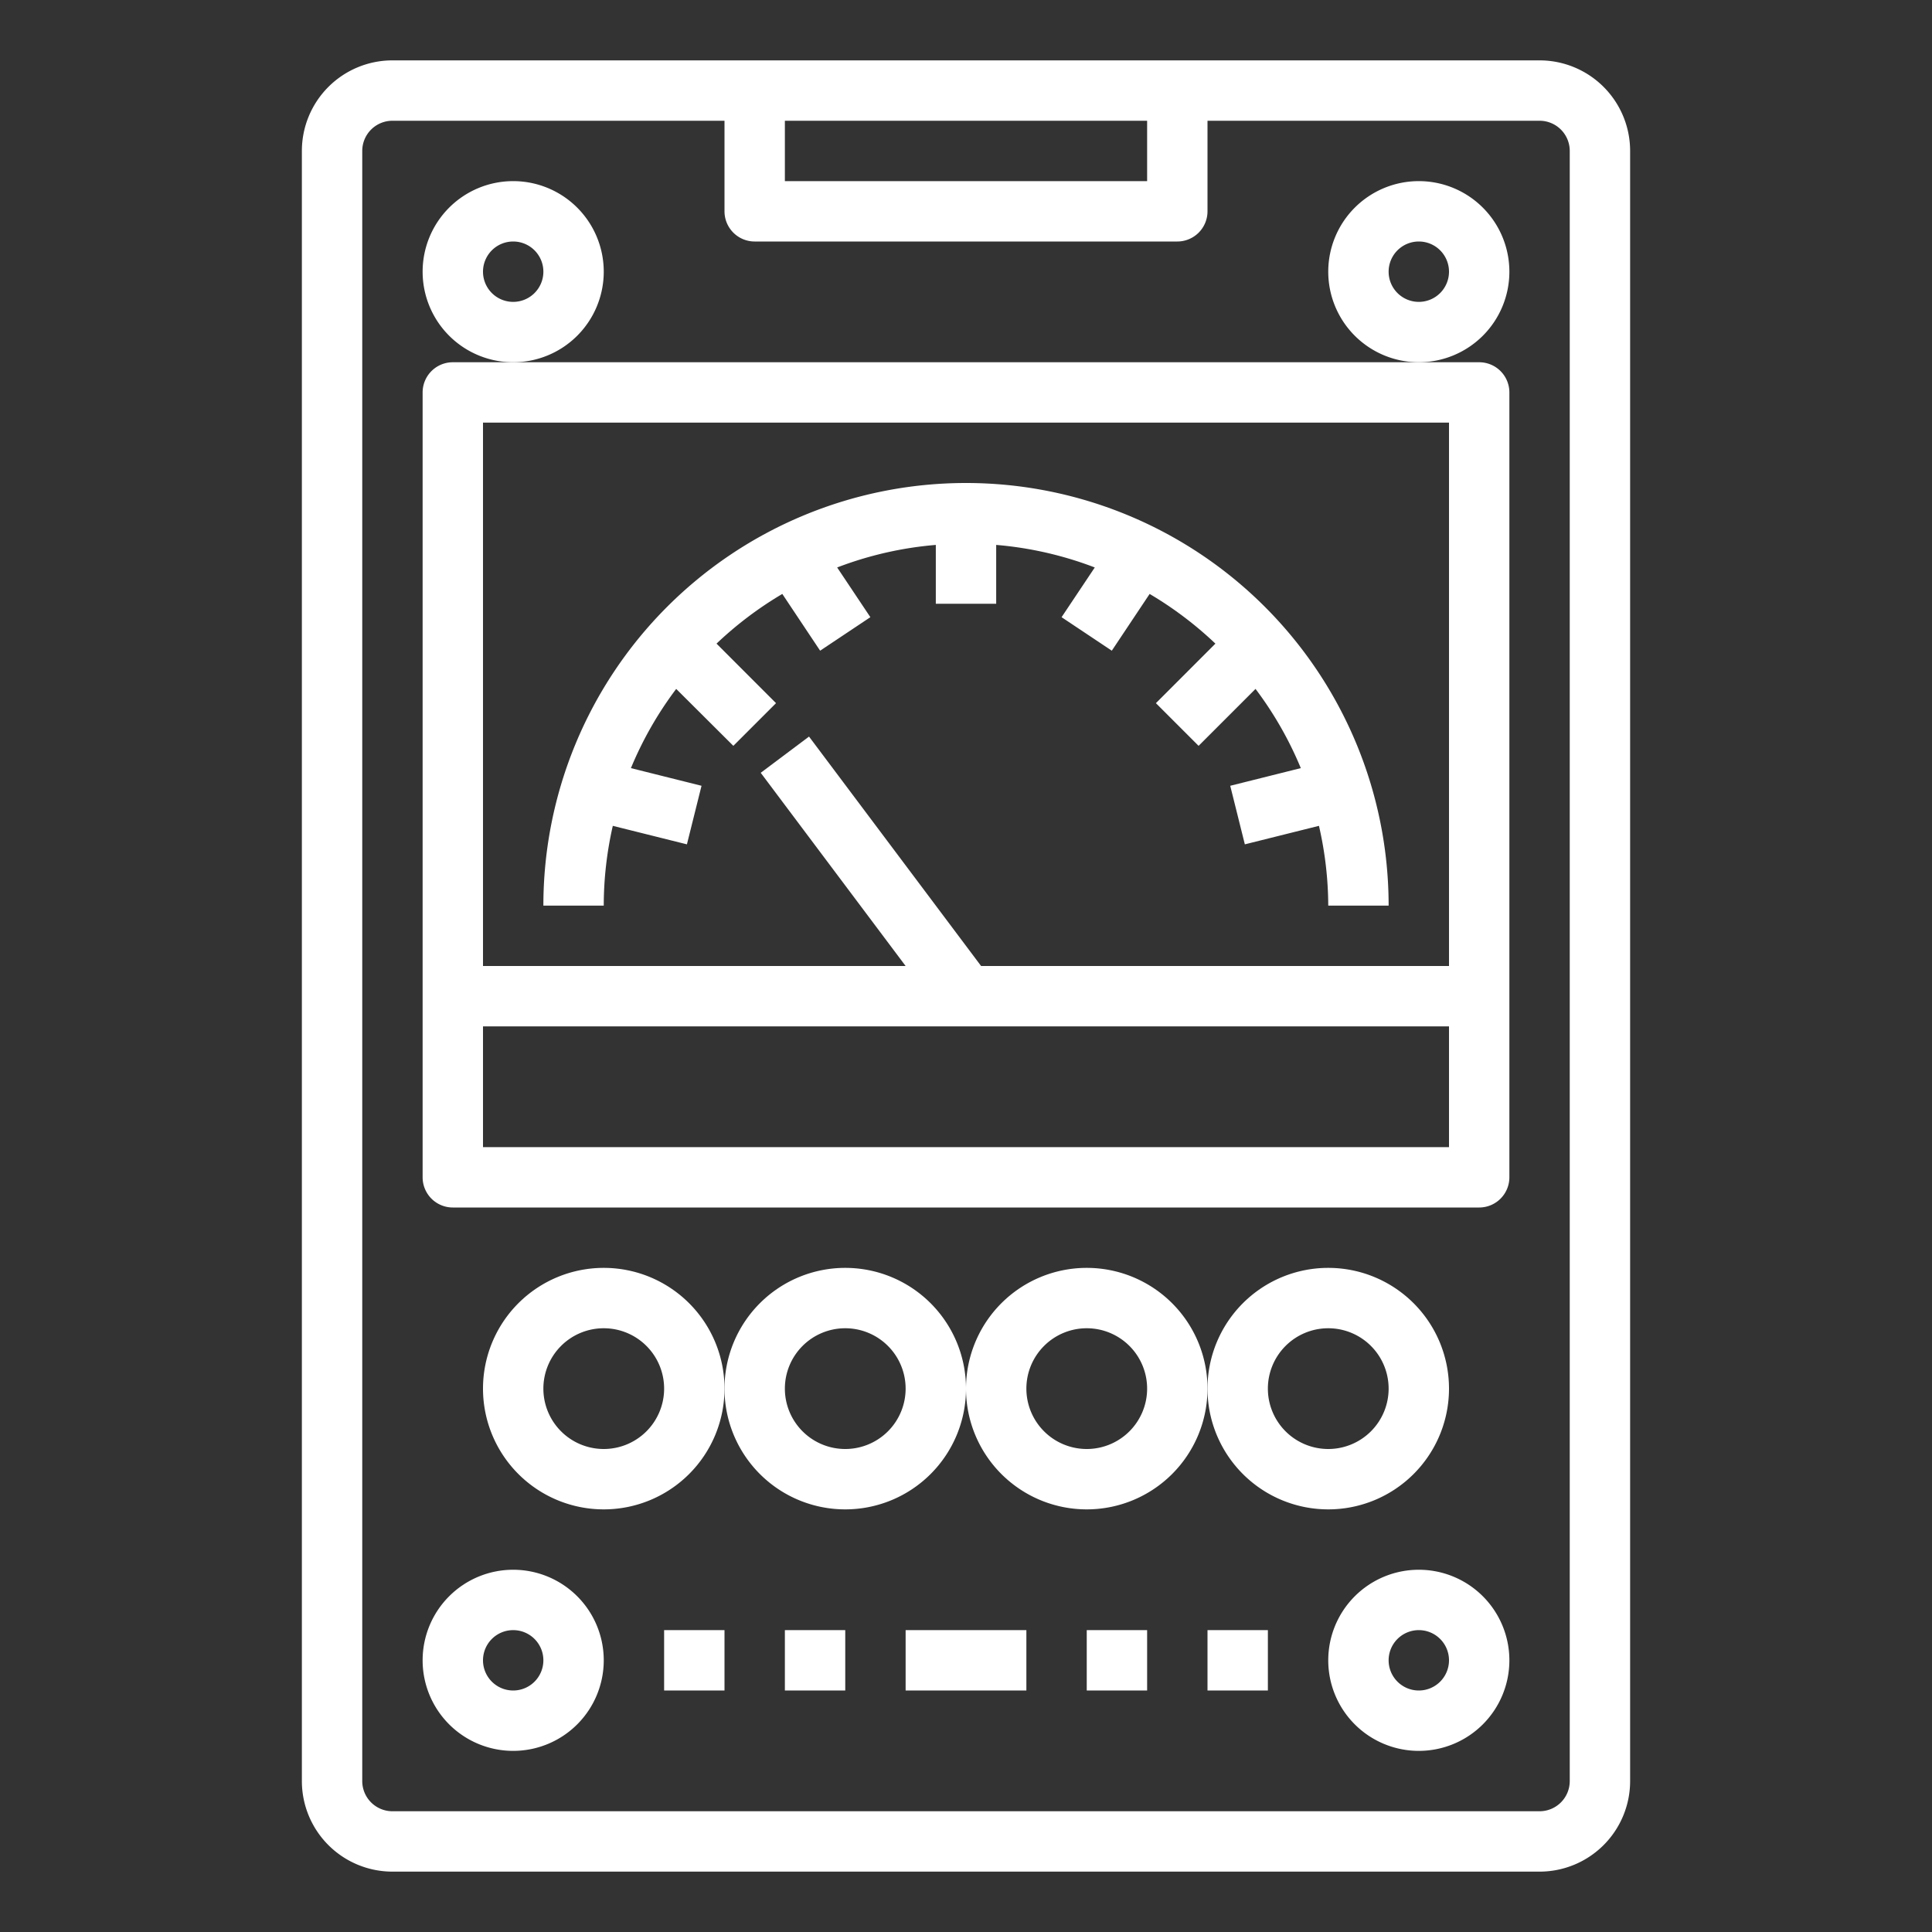 <?xml version="1.0"?>
<svg xmlns="http://www.w3.org/2000/svg" xmlns:xlink="http://www.w3.org/1999/xlink" xmlns:svgjs="http://svgjs.com/svgjs" version="1.1" width="512" height="512" x="0" y="0" viewBox="0 0 64 64" style="enable-background:new 0 0 512 512" xml:space="preserve" class=""><rect x="0" y="0" width="64" height="64" fill="#333333" stroke="none"/><g><g xmlns="http://www.w3.org/2000/svg" id="outline"><path d="m51 62a3 3 0 0 0 3-3v-54a3 3 0 0 0 -3-3h-38a3 3 0 0 0 -3 3v54a3 3 0 0 0 3 3zm-25-58h12v2h-12zm-14 55v-54a1 1 0 0 1 1-1h11v3a1 1 0 0 0 1 1h14a1 1 0 0 0 1-1v-3h11a1 1 0 0 1 1 1v54a1 1 0 0 1 -1 1h-38a1 1 0 0 1 -1-1z" fill="#ffffff" data-original="#000000" style="" class=""/><path d="m15 40h34a1 1 0 0 0 1-1v-26a1 1 0 0 0 -1-1h-34a1 1 0 0 0 -1 1v26a1 1 0 0 0 1 1zm1-26h32v18h-15.5l-5.7-7.6-1.6 1.2 4.8 6.4h-14zm0 20h32v4h-32z" fill="#ffffff" data-original="#000000" style="" class=""/><path d="m24.293 24.707 1.414-1.414-1.971-1.972a12.058 12.058 0 0 1 2.179-1.646l1.253 1.88 1.664-1.11-1.1-1.647a11.874 11.874 0 0 1 3.268-.747v1.949h2v-1.949a11.874 11.874 0 0 1 3.266.747l-1.1 1.647 1.664 1.11 1.253-1.88a12.058 12.058 0 0 1 2.179 1.646l-1.971 1.972 1.414 1.414 1.886-1.886a11.954 11.954 0 0 1 1.5 2.624l-2.338.585.484 1.94 2.455-.613a11.93 11.93 0 0 1 .308 2.643h2a14 14 0 0 0 -28 0h2a11.93 11.93 0 0 1 .3-2.643l2.455.613.484-1.94-2.339-.585a11.954 11.954 0 0 1 1.5-2.624z" fill="#ffffff" data-original="#000000" style="" class=""/><path d="m20 9a3 3 0 1 0 -3 3 3 3 0 0 0 3-3zm-3 1a1 1 0 1 1 1-1 1 1 0 0 1 -1 1z" fill="#ffffff" data-original="#000000" style="" class=""/><path d="m50 9a3 3 0 1 0 -3 3 3 3 0 0 0 3-3zm-3 1a1 1 0 1 1 1-1 1 1 0 0 1 -1 1z" fill="#ffffff" data-original="#000000" style="" class=""/><path d="m17 58a3 3 0 1 0 -3-3 3 3 0 0 0 3 3zm0-4a1 1 0 1 1 -1 1 1 1 0 0 1 1-1z" fill="#ffffff" data-original="#000000" style="" class=""/><path d="m47 52a3 3 0 1 0 3 3 3 3 0 0 0 -3-3zm0 4a1 1 0 1 1 1-1 1 1 0 0 1 -1 1z" fill="#ffffff" data-original="#000000" style="" class=""/><path d="m20 42a4 4 0 1 0 4 4 4 4 0 0 0 -4-4zm0 6a2 2 0 1 1 2-2 2 2 0 0 1 -2 2z" fill="#ffffff" data-original="#000000" style="" class=""/><path d="m28 42a4 4 0 1 0 4 4 4 4 0 0 0 -4-4zm0 6a2 2 0 1 1 2-2 2 2 0 0 1 -2 2z" fill="#ffffff" data-original="#000000" style="" class=""/><path d="m36 42a4 4 0 1 0 4 4 4 4 0 0 0 -4-4zm0 6a2 2 0 1 1 2-2 2 2 0 0 1 -2 2z" fill="#ffffff" data-original="#000000" style="" class=""/><path d="m44 50a4 4 0 1 0 -4-4 4 4 0 0 0 4 4zm0-6a2 2 0 1 1 -2 2 2 2 0 0 1 2-2z" fill="#ffffff" data-original="#000000" style="" class=""/><path d="m22 54h2v2h-2z" fill="#ffffff" data-original="#000000" style="" class=""/><path d="m26 54h2v2h-2z" fill="#ffffff" data-original="#000000" style="" class=""/><path d="m30 54h4v2h-4z" fill="#ffffff" data-original="#000000" style="" class=""/><path d="m36 54h2v2h-2z" fill="#ffffff" data-original="#000000" style="" class=""/><path d="m40 54h2v2h-2z" fill="#ffffff" data-original="#000000" style="" class=""/></g></g></svg>
